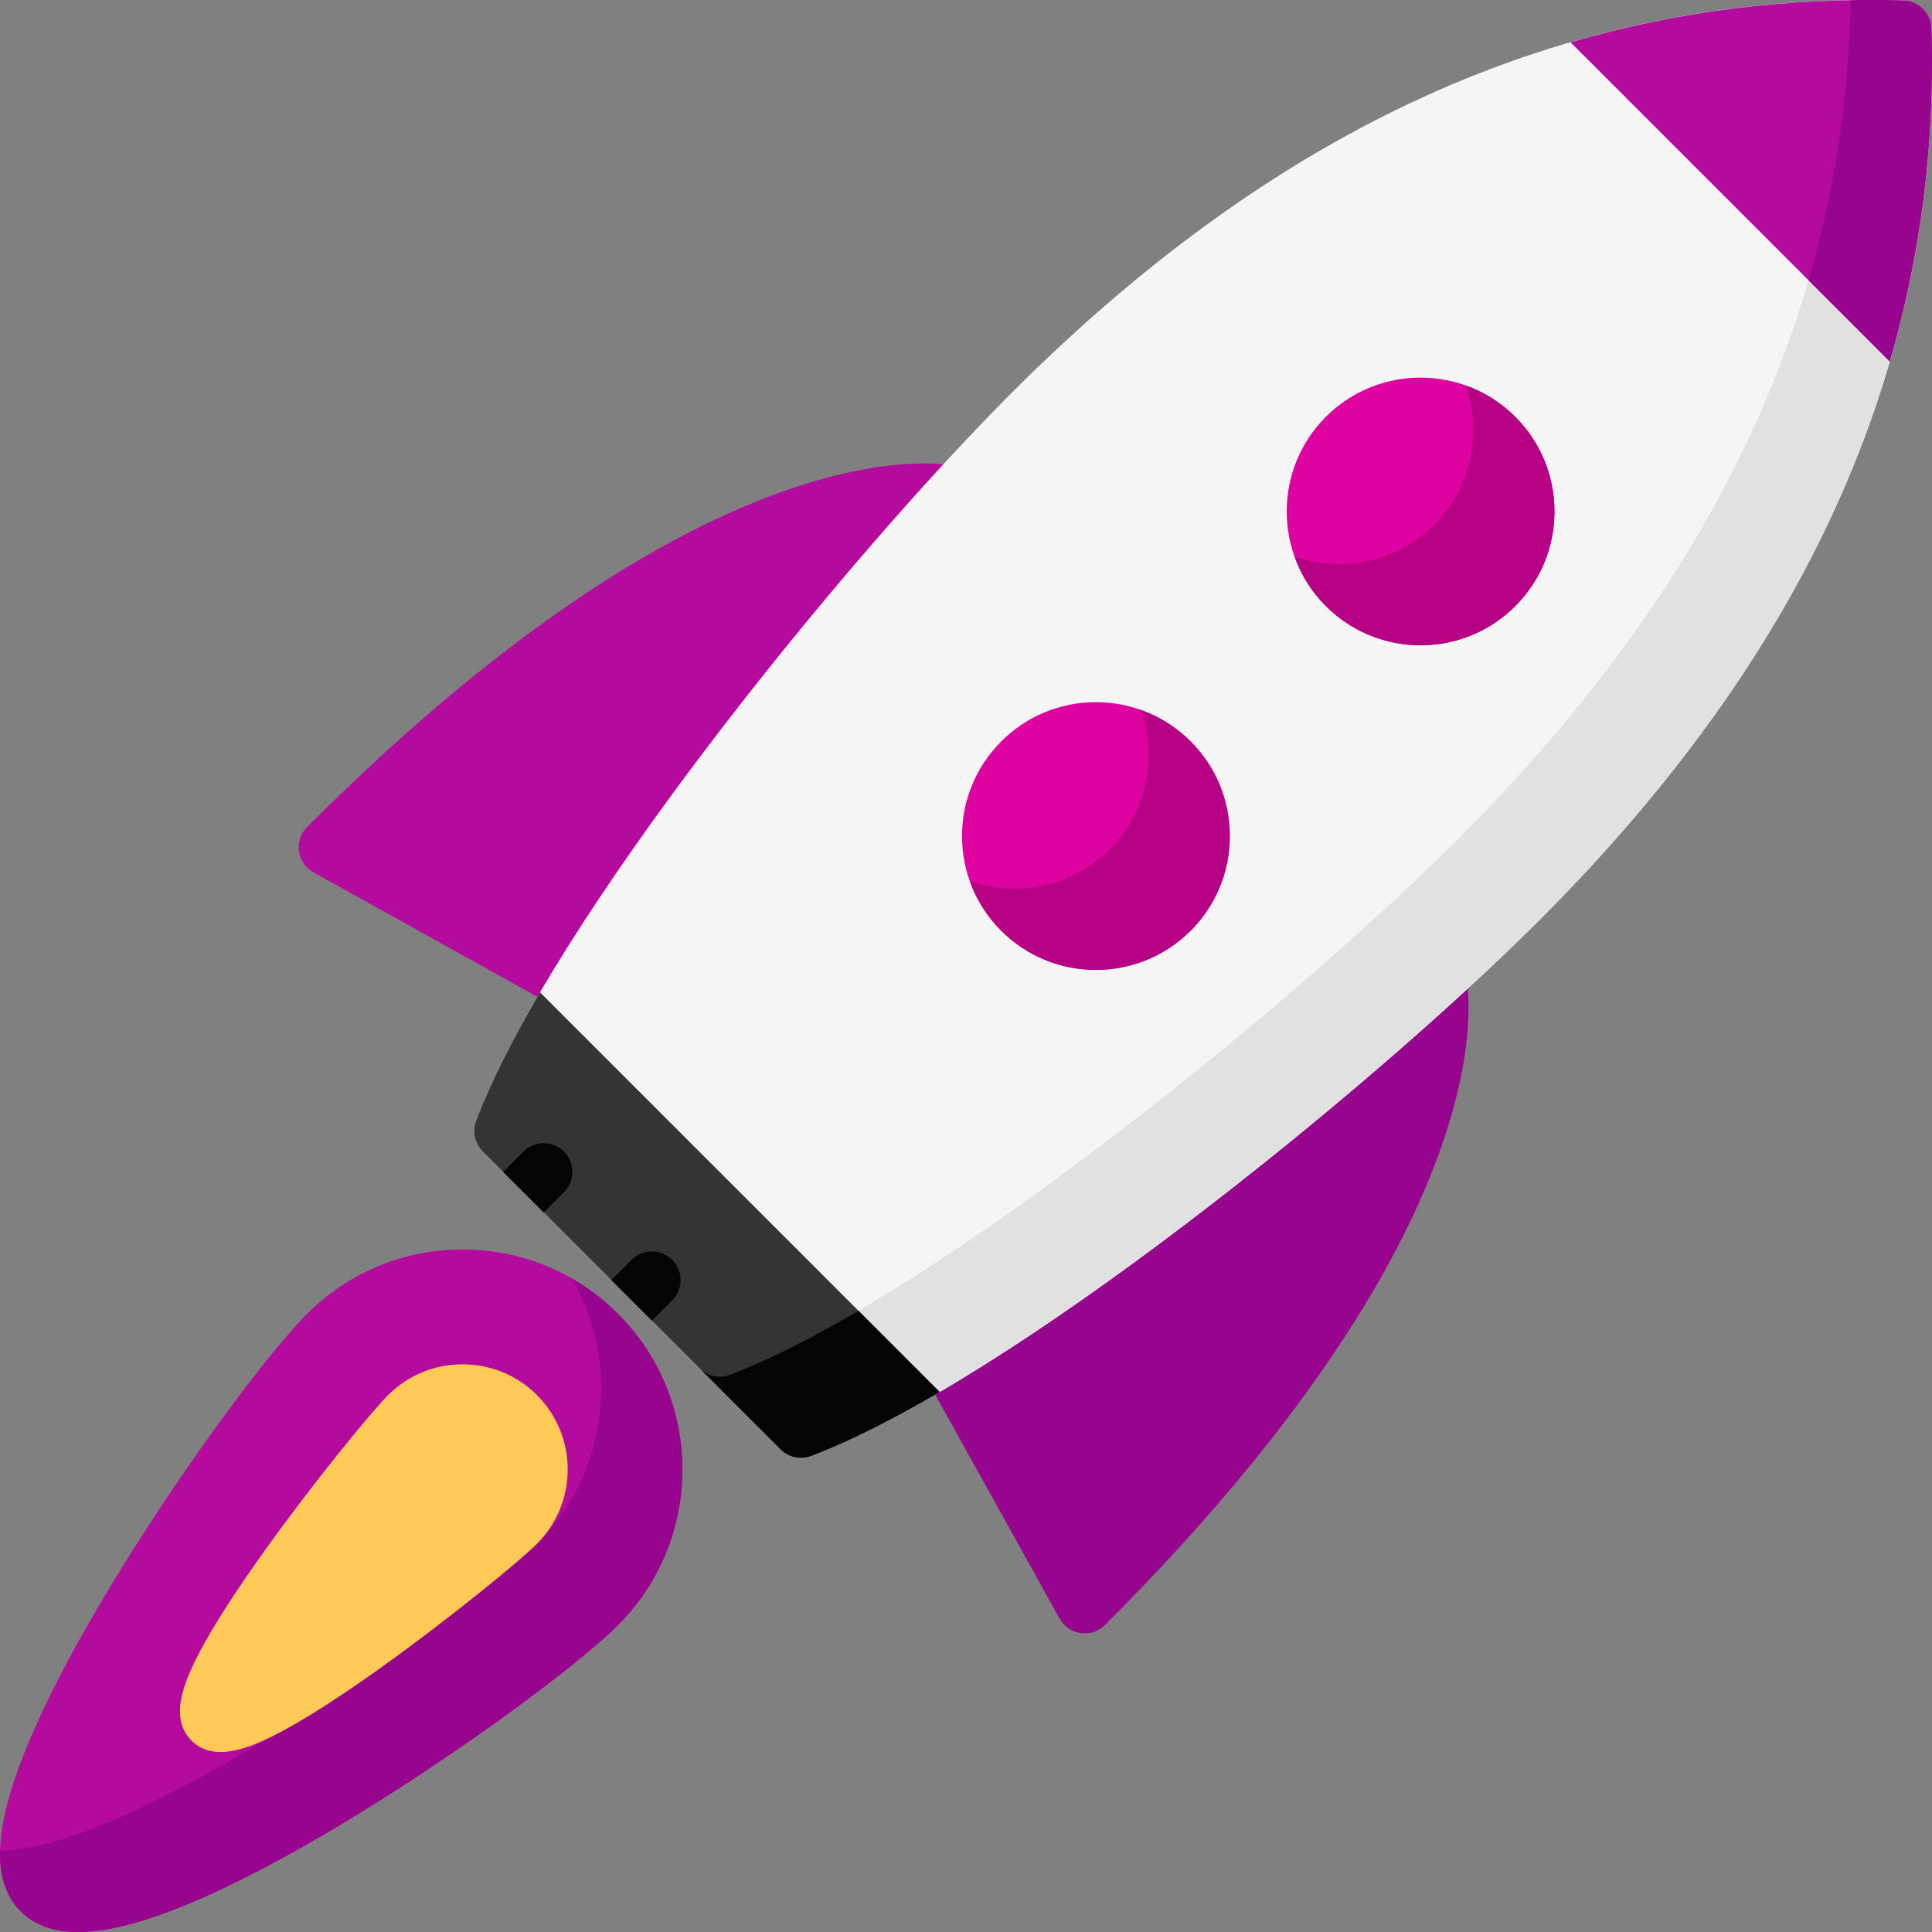 <svg class="" enable-background="new 0 0 512 512" version="1.1" viewBox="0 0 512 512" xml:space="preserve" xmlns="http://www.w3.org/2000/svg"><rect x="0" y="0" width="512" height="512" fill="#808080" stroke="none"/><g>
<path class="" d="m288.84 432.74c0.358-0.065 0.71-0.16 1.057-0.279 0.06-0.02 0.119-0.04 0.176-0.062 0.359-0.131 0.71-0.287 1.049-0.473 0.012-6e-3 0.023-0.01 0.035-0.016 0.054-0.029 0.102-0.065 0.155-0.097 0.146-0.085 0.291-0.174 0.433-0.27 0.098-0.067 0.19-0.139 0.283-0.208 0.101-0.077 0.205-0.154 0.305-0.237 0.121-0.099 0.235-0.208 0.351-0.317 0.052-0.048 0.106-0.091 0.157-0.141 0.038-0.04 0.072-0.075 0.109-0.113 8e-3 -8e-3 0.016-0.016 0.022-0.021 109.96-110.02 95.95-170.78 95.3-173.31-1.044-4.063-5.189-6.517-9.256-5.473-4.067 1.043-6.518 5.188-5.473 9.255 0.03 0.121-115.28 96.07-115.28 96.07-2.035-3.671-6.667-4.994-10.338-2.954-3.672 2.04-4.994 6.669-2.954 10.338l35.752 64.362c3e-3 6e-3 8e-3 0.014 0.011 0.02l0.079 0.143c0.016 0.029 0.039 0.056 0.057 0.085 0.134 0.236 0.283 0.463 0.446 0.687 0.051 0.069 0.099 0.141 0.151 0.206 0.173 0.222 0.357 0.436 0.556 0.64 0.023 0.021 0.041 0.05 0.063 0.071 0.017 0.016 0.038 0.027 0.055 0.046 0.245 0.241 0.506 0.457 0.776 0.657 0.066 0.05 0.131 0.101 0.2 0.148 0.293 0.204 0.597 0.388 0.91 0.548 0.04 0.02 0.08 0.035 0.12 0.056 0.317 0.154 0.643 0.285 0.974 0.392 0.03 0.01 0.06 0.021 0.089 0.031 0.346 0.106 0.695 0.185 1.05 0.239 0.068 0.012 0.138 0.022 0.206 0.029 0.351 0.048 0.702 0.073 1.054 0.071 0.054 0 0.106-6e-3 0.16-8e-3 0.328-0.01 0.657-0.04 0.983-0.093 0.062-6e-3 0.117-0.011 0.174-0.022z" fill="#97048d" style="" data-original="#ee5253"/>
<path class="" d="m157.91 264.07c2.041-3.671 0.716-8.304-2.954-10.338 0 0 96.031-115.29 96.167-115.26l-0.098-0.025 3.782-14.728c-2.535-0.652-63.286-14.653-173.3 95.305-7e-3 8e-3 -0.015 0.016-0.021 0.021-0.039 0.038-0.075 0.073-0.112 0.111-0.052 0.052-0.093 0.105-0.143 0.158-0.108 0.113-0.216 0.228-0.317 0.351-0.083 0.099-0.159 0.202-0.236 0.305-0.069 0.093-0.142 0.187-0.208 0.283-0.096 0.141-0.184 0.285-0.27 0.432-0.03 0.054-0.067 0.103-0.097 0.156-7e-3 0.012-0.01 0.023-0.017 0.035-0.187 0.339-0.341 0.687-0.471 1.043-0.022 0.062-0.044 0.123-0.064 0.185-0.117 0.347-0.213 0.695-0.277 1.051-0.012 0.06-0.017 0.119-0.026 0.18-0.051 0.32-0.082 0.646-0.09 0.97-3e-3 0.056-9e-3 0.113-0.01 0.168-2e-3 0.353 0.024 0.701 0.071 1.049 9e-3 0.071 0.019 0.141 0.029 0.212 0.057 0.355 0.134 0.703 0.24 1.047 9e-3 0.031 0.021 0.062 0.03 0.091 0.107 0.333 0.239 0.655 0.392 0.972 0.02 0.042 0.037 0.081 0.058 0.121 0.158 0.315 0.343 0.615 0.547 0.91 0.049 0.069 0.098 0.135 0.148 0.202 0.202 0.268 0.418 0.528 0.659 0.775 0.016 0.018 0.027 0.035 0.045 0.054 0.021 0.021 0.049 0.04 0.071 0.062 0.205 0.2 0.419 0.384 0.639 0.557 0.067 0.052 0.137 0.101 0.207 0.15 0.223 0.164 0.451 0.313 0.686 0.447 0.03 0.018 0.056 0.04 0.086 0.056l0.142 0.079c7e-3 4e-3 0.013 6e-3 0.02 0.012l64.357 35.751c3.671 2.041 8.301 0.719 10.34-2.952z" fill="#b40b9e" style="" data-original="#ff6b6b"/>
<path class="" d="m127.89 305.12c-2.115-2.115-2.794-5.273-1.734-8.071 20.033-52.867 96.667-147.66 141.98-192.98 72.409-72.409 149.72-106.41 236.36-103.95 4.03 0.115 7.27 3.355 7.384 7.384 2.466 86.632-31.535 163.94-103.95 236.36-45.313 45.313-140.1 121.95-192.97 141.98-2.798 1.059-5.956 0.38-8.071-1.735l-78.997-78.994z" fill="#f5f5f5" style="" data-original="#e4e8eb"/>
<path class="" d="m511.87 7.508c-0.114-4.03-3.355-7.269-7.384-7.384-4.718-0.135-9.403-0.141-14.066-0.058-1.431 80.965-35.538 153.82-104 222.29-45.313 45.313-140.11 121.95-192.97 141.98-2.797 1.061-5.956 0.382-8.071-1.733l-57.492-57.489c2e-3 0 3e-3 2e-3 5e-3 4e-3l78.996 78.993c2.115 2.115 5.273 2.794 8.071 1.735 52.866-20.033 147.66-96.668 192.97-141.98 72.412-72.41 106.41-149.72 103.95-236.36z" fill="#e1e1e1" style="" data-original="#cad0d7"/>
<path class="" d="m143.11 262.98c-7.294 12.449-13.15 24.015-16.958 34.062-1.06 2.798-0.381 5.956 1.734 8.071l78.996 78.993c2.115 2.115 5.273 2.794 8.071 1.735 10.047-3.808 21.612-9.663 34.061-16.958l-105.9-105.9z" fill="#343434" style="" data-original="#576574"/>
<path class="" d="m5.475 506.53c-6.922-6.922-7.274-18.868-1.078-36.521 4.431-12.625 12.174-28.281 23.01-46.526 18.659-31.418 42.962-64.293 53.953-75.282 11.009-11.011 25.65-17.075 41.22-17.075s30.211 6.063 41.221 17.075c22.728 22.728 22.728 59.71 1e-3 82.44-10.995 10.994-43.868 35.296-75.283 53.955-18.248 10.836-33.9 18.577-46.524 23.011-17.654 6.195-29.6 5.844-36.52-1.077z" fill="#b40b9e" style="" data-original="#ff6b6b"/>
<path class="" d="m163.8 348.2c-3.691-3.691-7.796-6.812-12.201-9.348 12.803 22.275 9.707 51.263-9.307 70.28-10.994 10.992-43.868 35.294-75.282 53.953-18.248 10.837-33.901 18.579-46.525 23.013-7.966 2.796-14.758 4.246-20.462 4.374-0.155 6.937 1.652 12.259 5.45 16.059 6.92 6.92 18.866 7.271 36.52 1.076 12.623-4.433 28.277-12.176 46.524-23.011 31.415-18.658 64.289-42.961 75.283-53.955 22.728-22.73 22.728-59.713 0-82.441z" fill="#97048d" style="" data-original="#ee5253"/>
<g fill="#040404">
	<path class="" d="m178.14 333.86c-2.97-2.97-7.784-2.97-10.753 0l-5.375 5.374 10.753 10.752 5.375-5.374c2.968-2.971 2.968-7.784 0-10.752z" style="" data-original="#222f3e"/>
	<path class="" d="m149.46 305.19c-2.969-2.97-7.783-2.97-10.753 0l-5.374 5.374 10.753 10.754 5.374-5.376c2.97-2.968 2.97-7.781 0-10.752z" style="" data-original="#222f3e"/>
</g>
<g fill="#de03a1">
	<path class="" d="m265.34 246.66c-6.703-6.7-10.396-15.613-10.396-25.09 0-9.479 3.692-18.39 10.395-25.092 6.7-6.7 15.611-10.392 25.089-10.394 9.479 0 18.39 3.691 25.091 10.392 6.701 6.702 10.394 15.615 10.394 25.092 1e-3 9.479-3.691 18.392-10.395 25.092-13.834 13.835-36.342 13.835-50.178 0z" style="" data-original="#54a0ff"/>
	<path class="" d="m351.37 160.63c-13.836-13.834-13.836-36.346 0-50.18 13.835-13.834 36.347-13.834 50.18 0 6.702 6.702 10.395 15.613 10.396 25.092 0 9.477-3.692 18.39-10.395 25.092-13.833 13.833-36.345 13.833-50.181-4e-3z" style="" data-original="#54a0ff"/>
</g>
<g fill="#b70185">
	<path class="" d="m411.95 135.54c-1e-3 -9.479-3.693-18.39-10.396-25.092-3.838-3.837-8.347-6.608-13.151-8.316 1.338 3.77 2.037 7.782 2.038 11.9 0 9.477-3.692 18.388-10.394 25.09-9.988 9.988-24.497 12.762-37 8.327 1.707 4.816 4.481 9.334 8.328 13.18 13.836 13.837 36.349 13.837 50.181 4e-3 6.702-6.703 10.394-15.616 10.394-25.093z" style="" data-original="#2e86de"/>
	<path class="" d="m325.91 221.57c0-9.477-3.693-18.388-10.395-25.09-3.838-3.839-8.347-6.61-13.151-8.316 1.338 3.768 2.037 7.78 2.038 11.898 0 9.479-3.691 18.39-10.394 25.092-9.988 9.988-24.497 12.76-37.001 8.327 1.707 4.814 4.481 9.332 8.328 13.18 13.836 13.835 36.348 13.835 50.181 2e-3 6.703-6.704 10.394-15.615 10.394-25.093z" style="" data-original="#2e86de"/>
</g>
<path class="" d="m50.741 461.26c-5.927-5.927-2.136-15.355 2.353-23.799 3.695-6.947 9.402-15.829 16.962-26.401 12.901-18.039 28.291-36.836 32.81-41.355 10.871-10.871 28.558-10.871 39.429 0 10.871 10.869 10.871 28.557 0 39.429-4.52 4.521-23.319 19.912-41.353 32.81-10.572 7.56-19.453 13.267-26.402 16.961-8.442 4.491-17.871 8.281-23.799 2.355z" fill="#feca57" style="" data-original="#feca57"/>
<path class="" d="m504.49 0.125c-30.52-0.867-59.877 2.811-88.276 11.079l84.582 84.583c8.268-28.399 11.946-57.759 11.078-88.278-0.114-4.029-3.354-7.27-7.384-7.384z" fill="#b40b9e" style="" data-original="#ff6b6b"/>
<path class="" d="m217.91 384.68c0.561-0.226 1.123-0.461 1.693-0.699 0.244-0.103 0.488-0.206 0.734-0.309 0.665-0.285 1.334-0.576 2.009-0.873 0.127-0.058 0.25-0.108 0.377-0.166 0.78-0.347 1.567-0.705 2.36-1.072 0.277-0.127 0.557-0.258 0.834-0.39 0.539-0.251 1.083-0.507 1.629-0.768 0.319-0.154 0.641-0.307 0.961-0.463 0.555-0.268 1.113-0.542 1.673-0.82 0.287-0.143 0.572-0.279 0.861-0.424 0.774-0.388 1.553-0.782 2.338-1.184 0.391-0.2 0.786-0.408 1.18-0.612 0.445-0.232 0.893-0.463 1.342-0.701 0.44-0.231 0.881-0.465 1.324-0.703 0.409-0.218 0.82-0.438 1.231-0.659 0.463-0.249 0.926-0.499 1.394-0.754 0.179-0.097 0.361-0.2 0.542-0.299 1.11-0.61 2.229-1.234 3.359-1.869 0.308-0.172 0.614-0.347 0.924-0.521 0.568-0.322 1.135-0.648 1.706-0.976 0.279-0.16 0.56-0.322 0.839-0.485 0.598-0.347 1.196-0.693 1.799-1.045l-21.509-21.508c-12.449 7.292-24.013 13.15-34.061 16.956-2.797 1.061-5.956 0.382-8.071-1.733l-57.487-57.485 78.996 78.993c2.115 2.115 5.273 2.794 8.071 1.735 0.746-0.283 1.505-0.582 2.268-0.887 0.228-0.093 0.456-0.187 0.684-0.279z" fill="#040404" style="" data-original="#222f3e"/>
<path class="" d="m490.42 0.067c-0.451 25.502-4.152 50.2-11.137 74.209l21.509 21.51c0.477-1.635 0.933-3.275 1.379-4.917 0.095-0.353 0.188-0.709 0.283-1.061 1.288-4.816 2.441-9.659 3.467-14.53 0.125-0.592 0.248-1.184 0.369-1.776 0.299-1.467 0.591-2.936 0.866-4.41 0.106-0.569 0.203-1.143 0.306-1.711 0.445-2.468 0.857-4.94 1.236-7.421 0.145-0.951 0.292-1.901 0.427-2.853 0.172-1.212 0.337-2.424 0.493-3.64 0.153-1.19 0.295-2.382 0.434-3.574 0.146-1.247 0.288-2.493 0.417-3.742 0.189-1.834 0.36-3.671 0.513-5.513 0.077-0.925 0.144-1.853 0.212-2.78 0.111-1.531 0.213-3.062 0.301-4.596 0.046-0.8 0.096-1.598 0.135-2.398 0.111-2.246 0.199-4.497 0.259-6.756 0.015-0.576 0.02-1.157 0.031-1.735 0.038-1.867 0.06-3.737 0.062-5.612 1e-3 -0.689 2e-3 -1.38-1e-3 -2.069-0.012-2.388-0.043-4.782-0.111-7.184-0.114-4.03-3.355-7.269-7.384-7.384-4.719-0.134-9.404-0.14-14.066-0.057z" fill="#97048d" style="" data-original="#ee5253"/>















</g></svg>
